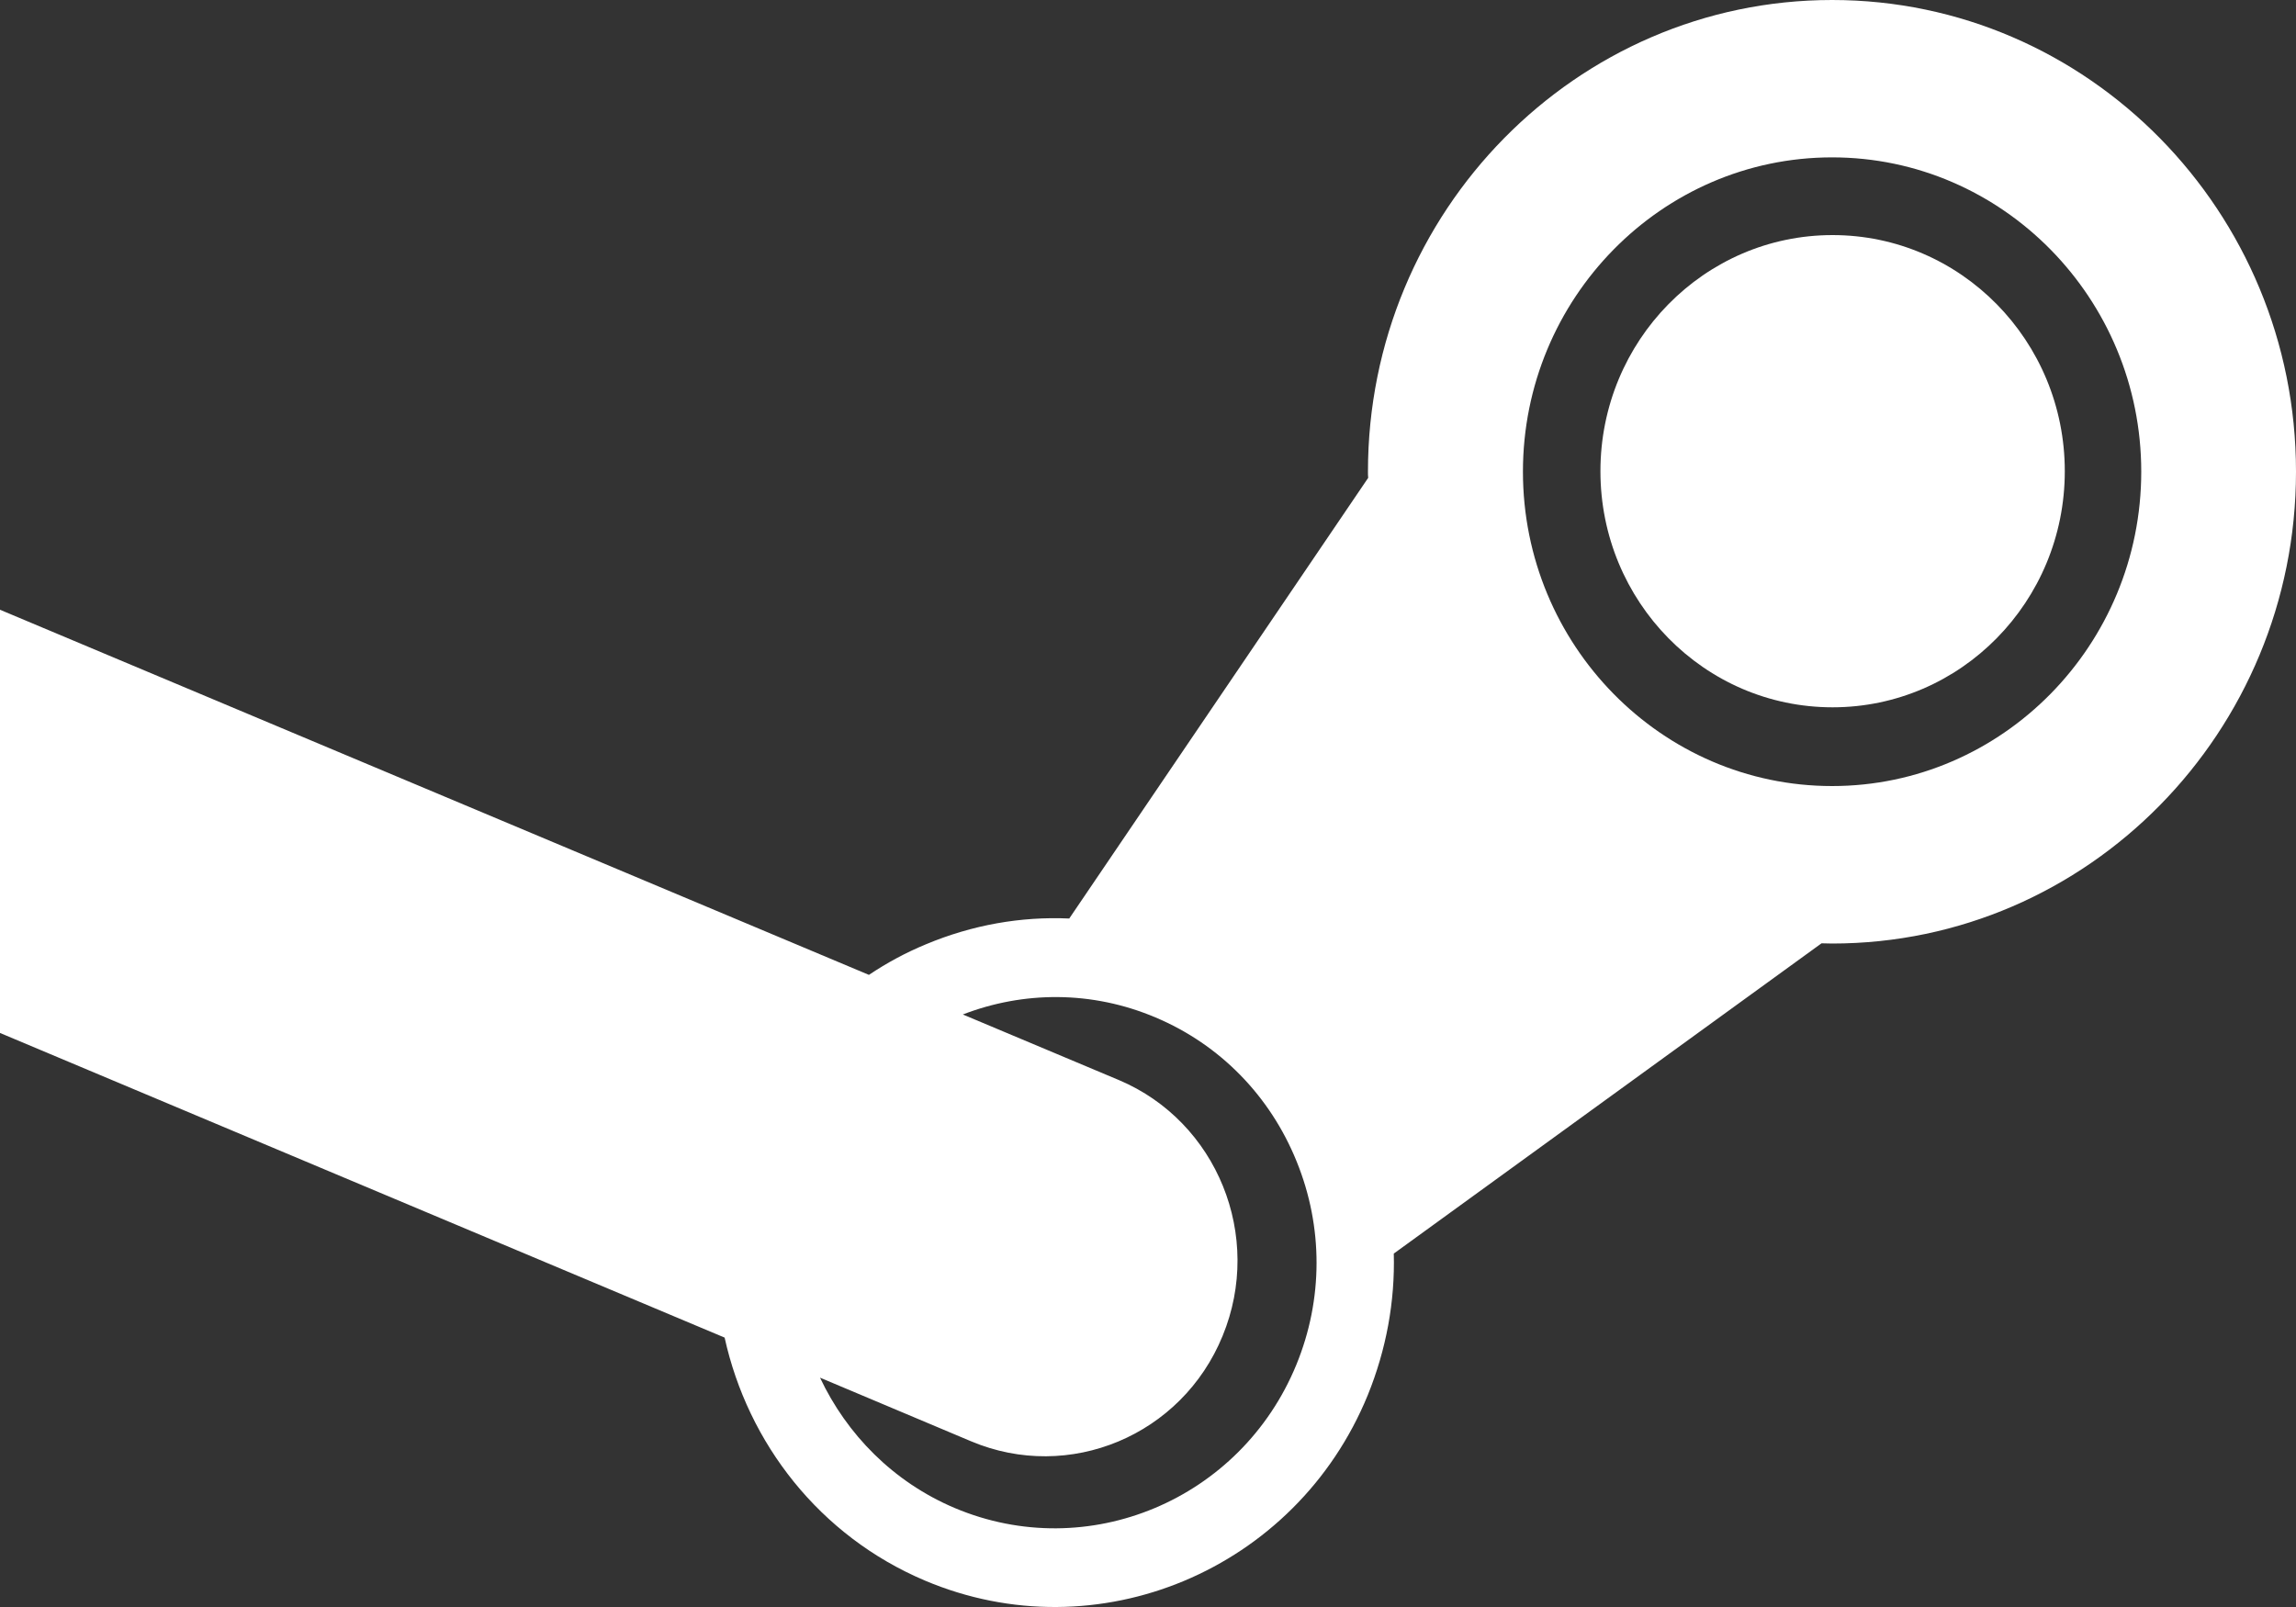 <svg width="20" height="14" viewBox="0 0 20 14" fill="none" xmlns="http://www.w3.org/2000/svg">
<rect x="0" y="0" width="20" height="14" fill="#333333" stroke="none"/>
<path d="M13.941 4.105C13.941 5.241 14.846 6.162 15.963 6.162C17.08 6.162 17.986 5.241 17.986 4.105C17.986 2.969 17.08 2.048 15.963 2.048C14.846 2.048 13.941 2.969 13.941 4.105Z" fill="white"/>
<path fill-rule="evenodd" clip-rule="evenodd" d="M0 8.999V5.312L7.569 8.493C7.724 8.389 7.89 8.299 8.067 8.226C8.469 8.058 8.892 7.983 9.314 8.002L11.918 4.163C11.916 4.146 11.916 4.127 11.916 4.109C11.916 1.843 13.729 0 15.959 0C18.188 0 20 1.843 20 4.109C20 6.375 18.188 8.22 15.959 8.22C15.928 8.22 15.897 8.219 15.867 8.218L12.141 10.921C12.152 11.338 12.076 11.756 11.914 12.155C11.289 13.68 9.557 14.406 8.055 13.769C7.138 13.38 6.515 12.573 6.312 11.653L0 8.999ZM8.315 13.137C9.474 13.627 10.808 13.068 11.292 11.89C11.526 11.32 11.527 10.69 11.295 10.119C11.064 9.548 10.628 9.101 10.066 8.864C9.509 8.628 8.912 8.635 8.387 8.838L9.748 9.41C10.602 9.772 11.007 10.769 10.65 11.638C10.295 12.506 9.314 12.917 8.458 12.556L7.143 12.002C7.376 12.496 7.78 12.91 8.315 13.137ZM13.266 4.109C13.266 5.619 14.474 6.848 15.959 6.848C17.443 6.848 18.652 5.619 18.652 4.109C18.652 2.6 17.443 1.371 15.959 1.371C14.474 1.371 13.266 2.6 13.266 4.109Z" fill="white"/>
</svg>
